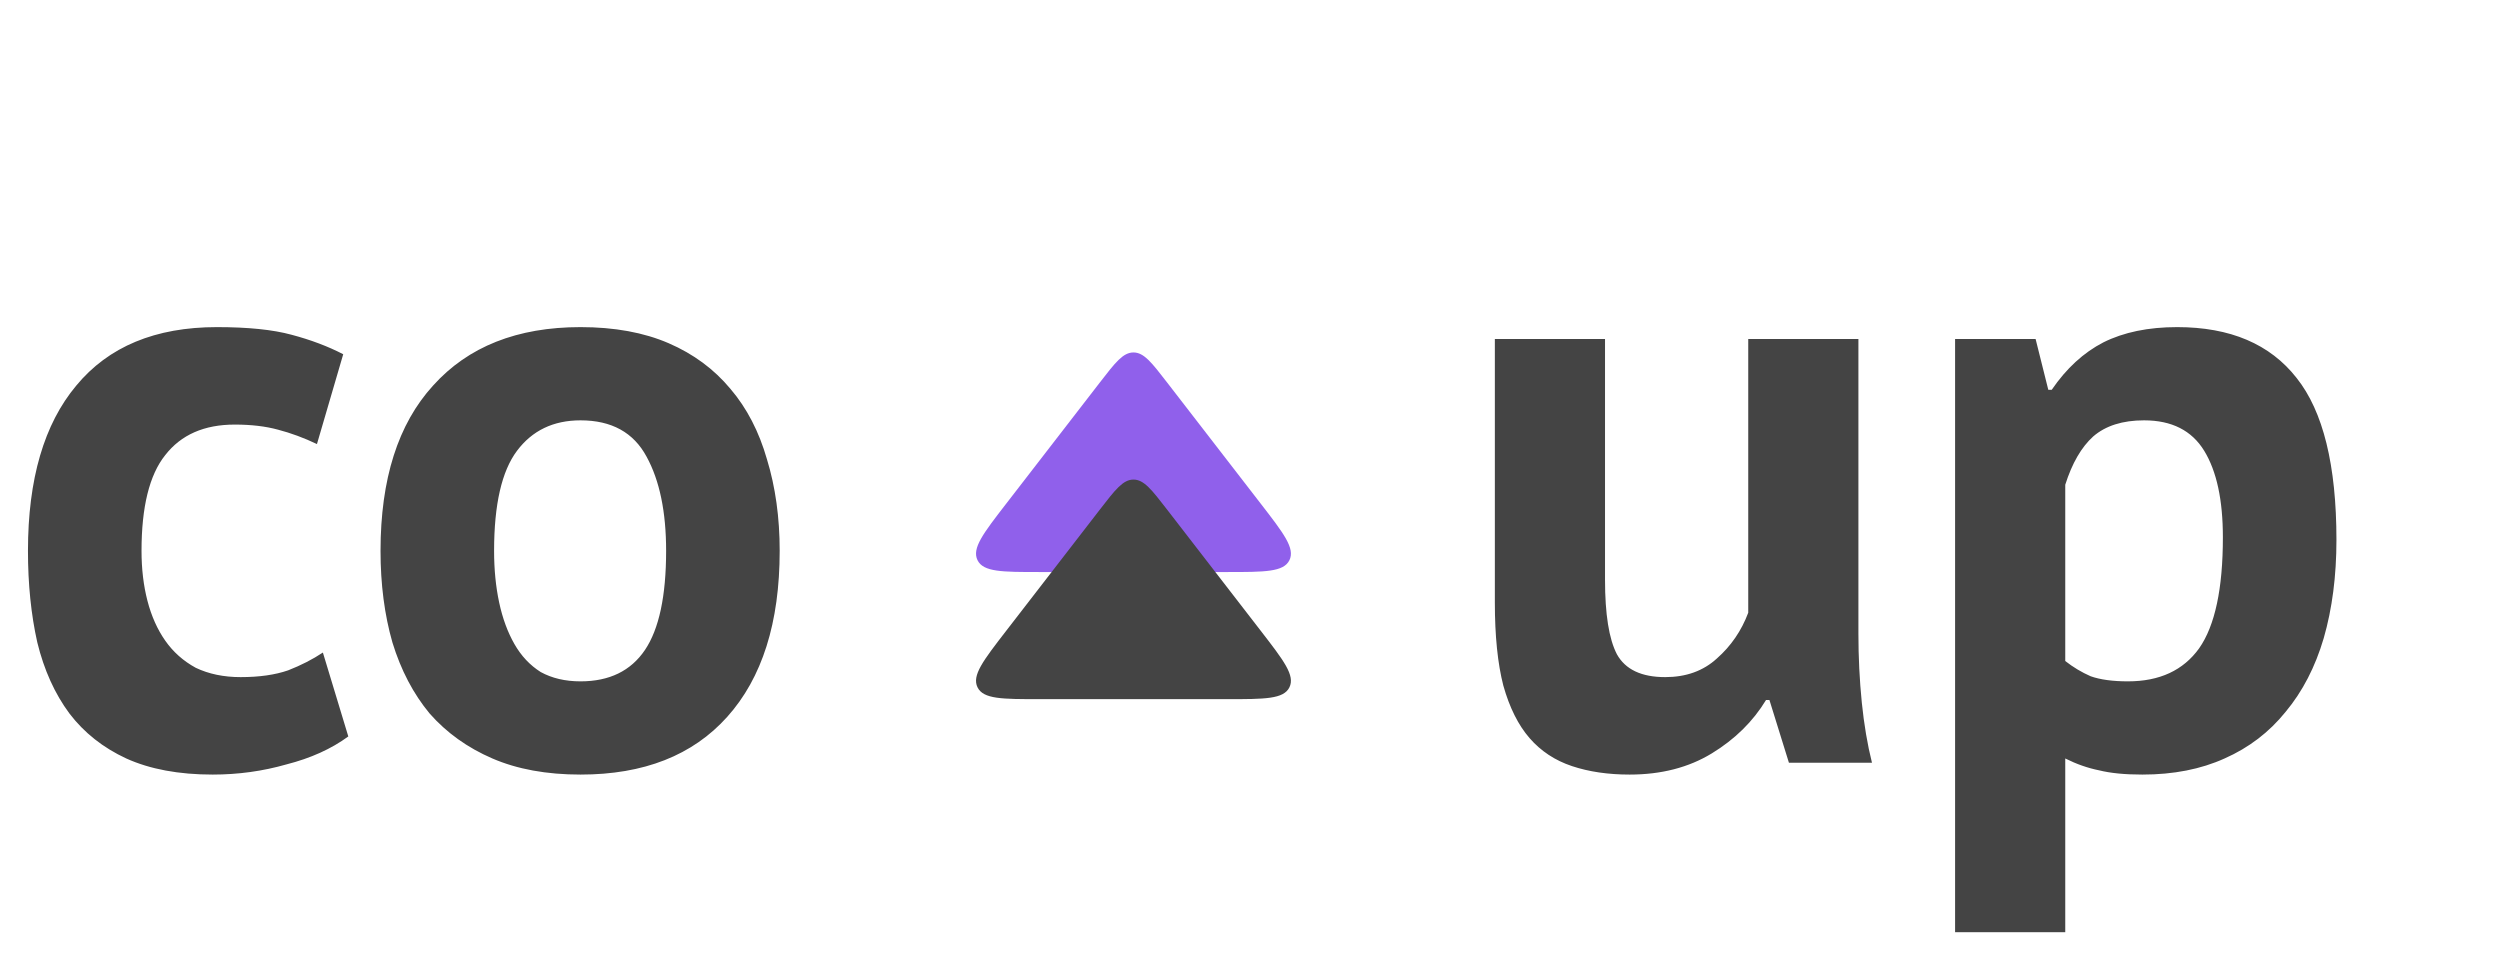<svg width="118" height="46" viewBox="0 0 118 46" fill="none" xmlns="http://www.w3.org/2000/svg">
<path d="M16.44 34.76C15.64 35.347 14.667 35.787 13.52 36.08C12.4 36.4 11.24 36.56 10.04 36.56C8.44 36.56 7.08 36.307 5.96 35.8C4.867 35.293 3.973 34.587 3.28 33.68C2.587 32.747 2.08 31.627 1.76 30.32C1.467 29.013 1.32 27.573 1.32 26C1.32 22.613 2.08 20.013 3.6 18.2C5.12 16.36 7.333 15.44 10.24 15.44C11.707 15.44 12.88 15.56 13.76 15.8C14.667 16.04 15.48 16.347 16.2 16.72L14.96 20.96C14.347 20.667 13.733 20.44 13.12 20.28C12.533 20.12 11.853 20.04 11.08 20.04C9.64 20.04 8.547 20.52 7.8 21.48C7.053 22.413 6.68 23.92 6.68 26C6.68 26.853 6.773 27.64 6.96 28.36C7.147 29.08 7.427 29.707 7.8 30.24C8.173 30.773 8.653 31.2 9.24 31.52C9.853 31.813 10.56 31.96 11.36 31.96C12.24 31.96 12.987 31.853 13.6 31.64C14.213 31.4 14.76 31.12 15.24 30.8L16.44 34.76ZM17.961 26C17.961 22.613 18.787 20.013 20.441 18.2C22.094 16.36 24.414 15.44 27.401 15.44C29.001 15.44 30.387 15.693 31.561 16.2C32.734 16.707 33.707 17.427 34.481 18.36C35.254 19.267 35.827 20.373 36.201 21.68C36.601 22.987 36.801 24.427 36.801 26C36.801 29.387 35.974 32 34.321 33.84C32.694 35.653 30.387 36.56 27.401 36.56C25.801 36.56 24.414 36.307 23.241 35.8C22.067 35.293 21.081 34.587 20.281 33.68C19.507 32.747 18.921 31.627 18.521 30.32C18.147 29.013 17.961 27.573 17.961 26ZM23.321 26C23.321 26.88 23.401 27.693 23.561 28.44C23.721 29.187 23.961 29.84 24.281 30.4C24.601 30.96 25.014 31.4 25.521 31.72C26.054 32.013 26.681 32.16 27.401 32.16C28.761 32.16 29.774 31.667 30.441 30.68C31.107 29.693 31.441 28.133 31.441 26C31.441 24.16 31.134 22.68 30.521 21.56C29.907 20.413 28.867 19.84 27.401 19.84C26.121 19.84 25.121 20.32 24.401 21.28C23.681 22.24 23.321 23.813 23.321 26ZM75.757 16V27.36C75.757 28.987 75.943 30.16 76.317 30.88C76.717 31.6 77.477 31.96 78.597 31.96C79.583 31.96 80.397 31.667 81.037 31.08C81.703 30.493 82.197 29.773 82.517 28.92V16H87.717V29.92C87.717 31.013 87.77 32.093 87.877 33.16C87.983 34.2 88.143 35.147 88.357 36H84.437L83.517 33.04H83.357C82.743 34.053 81.89 34.893 80.797 35.56C79.703 36.227 78.41 36.56 76.917 36.56C75.903 36.56 74.997 36.427 74.197 36.16C73.397 35.893 72.73 35.453 72.197 34.84C71.663 34.227 71.25 33.4 70.957 32.36C70.69 31.32 70.557 30.013 70.557 28.44V16H75.757ZM92.28 16H96.08L96.68 18.4H96.84C97.533 17.387 98.347 16.64 99.28 16.16C100.24 15.68 101.4 15.44 102.76 15.44C105.267 15.44 107.147 16.24 108.4 17.84C109.653 19.413 110.28 21.96 110.28 25.48C110.28 27.187 110.08 28.733 109.68 30.12C109.28 31.48 108.68 32.64 107.88 33.6C107.107 34.56 106.147 35.293 105 35.8C103.88 36.307 102.587 36.56 101.12 36.56C100.293 36.56 99.613 36.493 99.08 36.36C98.547 36.253 98.013 36.067 97.48 35.8V44H92.28V16ZM101.2 19.84C100.187 19.84 99.387 20.093 98.8 20.6C98.24 21.107 97.8 21.867 97.48 22.88V31.2C97.853 31.493 98.253 31.733 98.68 31.92C99.133 32.08 99.72 32.16 100.44 32.16C101.933 32.16 103.053 31.64 103.8 30.6C104.547 29.533 104.92 27.787 104.92 25.36C104.92 23.6 104.627 22.24 104.04 21.28C103.453 20.32 102.507 19.84 101.2 19.84Z" fill="#444444"/>
<path d="M51.917 18.048C52.645 17.106 53.009 16.636 53.5 16.636C53.991 16.636 54.355 17.106 55.083 18.048L59.51 23.777C60.594 25.18 61.136 25.881 60.861 26.441C60.587 27 59.7 27 57.927 27L49.073 27C47.3 27 46.413 27 46.139 26.441C45.864 25.881 46.406 25.18 47.49 23.777L51.917 18.048Z" fill="#9060EB"/>
<path d="M51.917 24.048C52.645 23.106 53.009 22.636 53.5 22.636C53.991 22.636 54.355 23.106 55.083 24.048L59.51 29.777C60.594 31.18 61.136 31.881 60.861 32.441C60.587 33 59.7 33 57.927 33L49.073 33C47.3 33 46.413 33 46.139 32.441C45.864 31.881 46.406 31.18 47.49 29.777L51.917 24.048Z" fill="#444444"/>
</svg>
